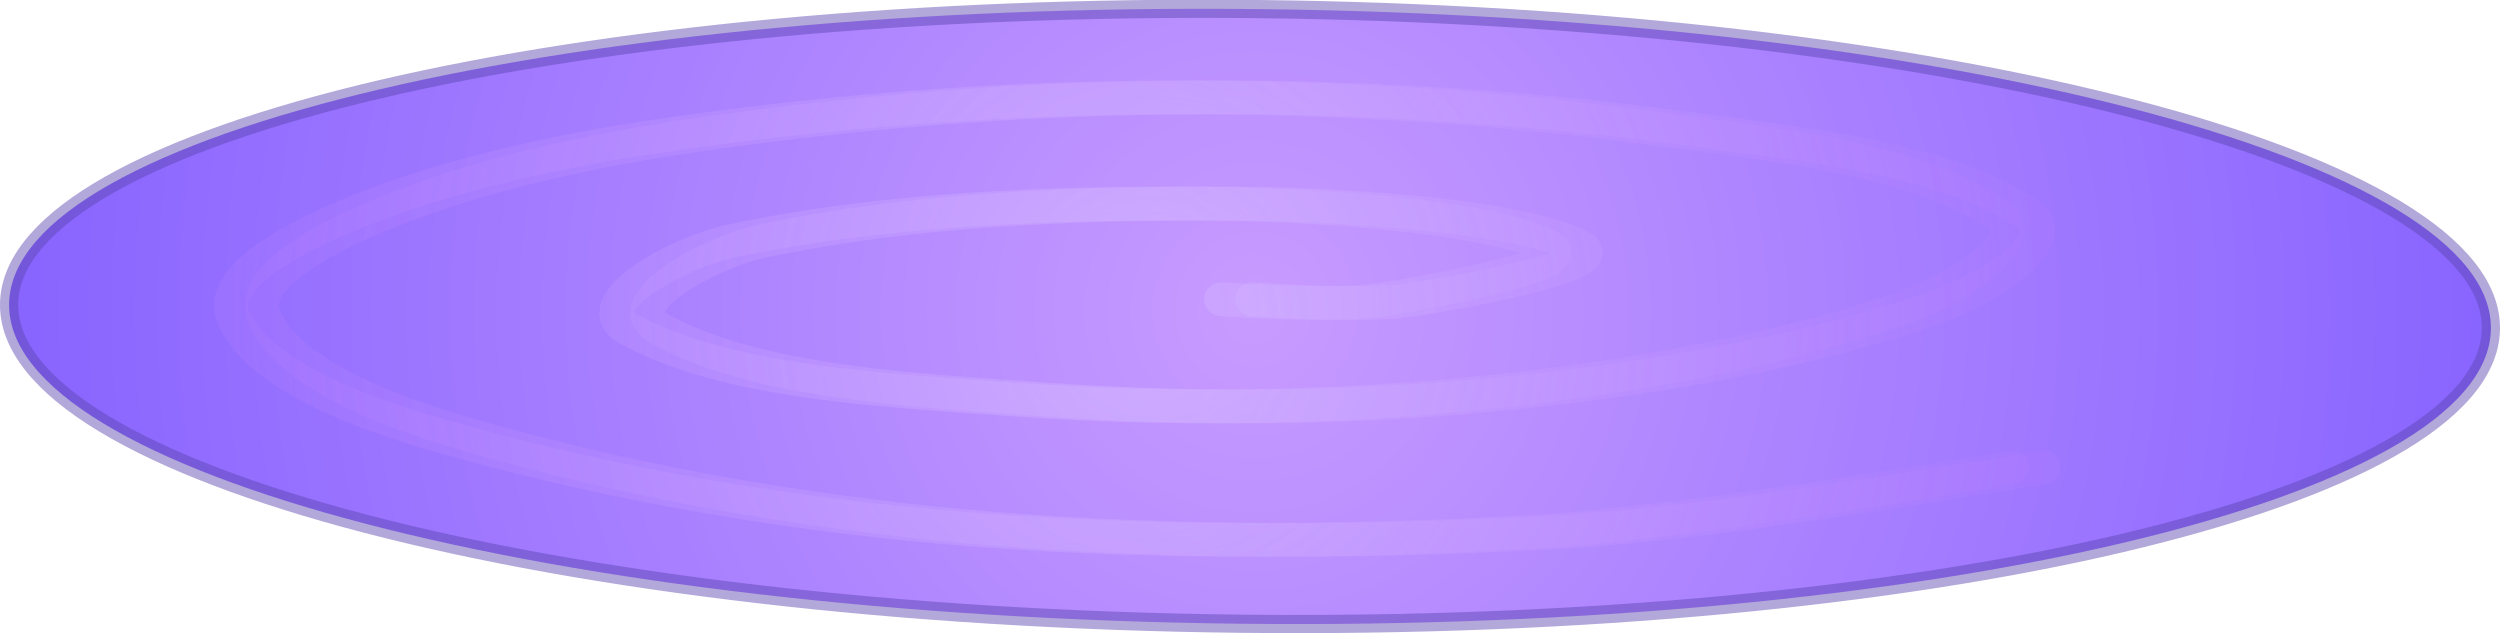 <svg version="1.1" xmlns="http://www.w3.org/2000/svg" xmlns:xlink="http://www.w3.org/1999/xlink" width="481.337" height="121.901" viewBox="0,0,481.337,121.901"><defs><radialGradient cx="240.891" cy="178.956" r="240.514" gradientUnits="userSpaceOnUse" id="color-1"><stop offset="0" stop-color="#ba82ff" stop-opacity="0.8"/><stop offset="1" stop-color="#6a3dff" stop-opacity="0.8"/></radialGradient><radialGradient cx="215.251" cy="180.424" r="171.483" gradientUnits="userSpaceOnUse" id="color-2"><stop offset="0" stop-color="#d5b8ff" stop-opacity="0.451"/><stop offset="1" stop-color="#b37dff" stop-opacity="0.239"/></radialGradient><radialGradient cx="221.251" cy="180.424" r="171.483" gradientUnits="userSpaceOnUse" id="color-3"><stop offset="0" stop-color="#d5b8ff" stop-opacity="0.451"/><stop offset="1" stop-color="#b37dff" stop-opacity="0.239"/></radialGradient></defs><g transform="translate(0.669,-119.08)"><g data-paper-data="{&quot;isPaintingLayer&quot;:true}" fill-rule="nonzero" stroke-linejoin="miter" stroke-miterlimit="10" stroke-dasharray="" stroke-dashoffset="0" style="mix-blend-mode: normal"><g><path d="M241.716,120.83c65.913,0.728 125.449,8.017 168.389,19.206c42.939,11.19 69.28,26.278 68.807,42.602c-0.474,16.325 -27.673,30.822 -71.233,41.056c-43.562,10.233 -103.482,16.205 -169.395,15.477c-65.913,-0.728 -125.449,-8.017 -168.389,-19.206c-42.939,-11.19 -69.28,-26.278 -68.807,-42.602c0.474,-16.325 27.673,-30.822 71.233,-41.056c43.562,-10.233 103.482,-16.205 169.395,-15.477z" fill="url(#color-1)" stroke-opacity="0.467" stroke="#5b46b0" stroke-width="3.5" stroke-linecap="butt"/><path d="M386.734,209.056c0,0 -61.01,10.631 -92.313,12.408c-37.08,2.101 -76.493,2.396 -114.58,-0.991c-33.262,-3.021 -66.161,-8.844 -97.648,-18.067c-15.776,-4.626 -33.602,-11.906 -37.999,-22.342c-3.07,-7.411 11.082,-14.798 21.436,-19.219c17.102,-7.29 38.919,-12.387 59.975,-15.505c30.664,-4.539 61.557,-7.069 92.614,-7.472c32.148,-0.398 65.908,1.406 98.006,5.74c23.082,3.088 51.065,5.701 67.482,16.639c7.36,4.915 -7.626,14.44 -17.399,17.893c-23.938,8.459 -52.328,13.451 -79.99,16.381c-29.783,3.151 -61.561,3.661 -91.995,1.451c-24.943,-1.812 -55.197,-3.106 -74.231,-13.699c-8.224,-4.579 9.399,-14.504 20.032,-16.769c28.622,-6.116 60.631,-7.434 91.274,-7.213c22.236,0.165 55.009,2.436 66.389,8.406c5.92,3.126 -20.501,8.19 -32.276,10.057c-9.921,1.553 -31.093,-0.069 -31.093,-0.069" fill="none" stroke="url(#color-2)" stroke-width="6.5" stroke-linecap="round"/><path d="M392.734,209.056c0,0 -61.01,10.631 -92.313,12.408c-37.08,2.101 -76.493,2.396 -114.58,-0.991c-33.262,-3.021 -66.161,-8.844 -97.648,-18.067c-15.776,-4.626 -33.602,-11.906 -37.999,-22.342c-3.07,-7.411 11.082,-14.798 21.436,-19.219c17.102,-7.29 38.919,-12.387 59.975,-15.505c30.664,-4.539 61.557,-7.069 92.614,-7.472c32.148,-0.398 65.908,1.406 98.006,5.74c23.082,3.088 51.065,5.701 67.482,16.639c7.36,4.915 -7.626,14.44 -17.399,17.893c-23.938,8.459 -52.328,13.451 -79.99,16.381c-29.783,3.151 -61.561,3.661 -91.995,1.451c-24.943,-1.812 -55.197,-3.106 -74.231,-13.699c-8.224,-4.579 9.399,-14.504 20.032,-16.769c28.622,-6.116 60.631,-7.434 91.274,-7.213c22.236,0.165 55.009,2.436 66.389,8.406c5.92,3.126 -20.501,8.19 -32.276,10.057c-9.921,1.553 -31.093,-0.069 -31.093,-0.069" fill="none" stroke="url(#color-3)" stroke-width="6.5" stroke-linecap="round"/></g></g></g></svg>